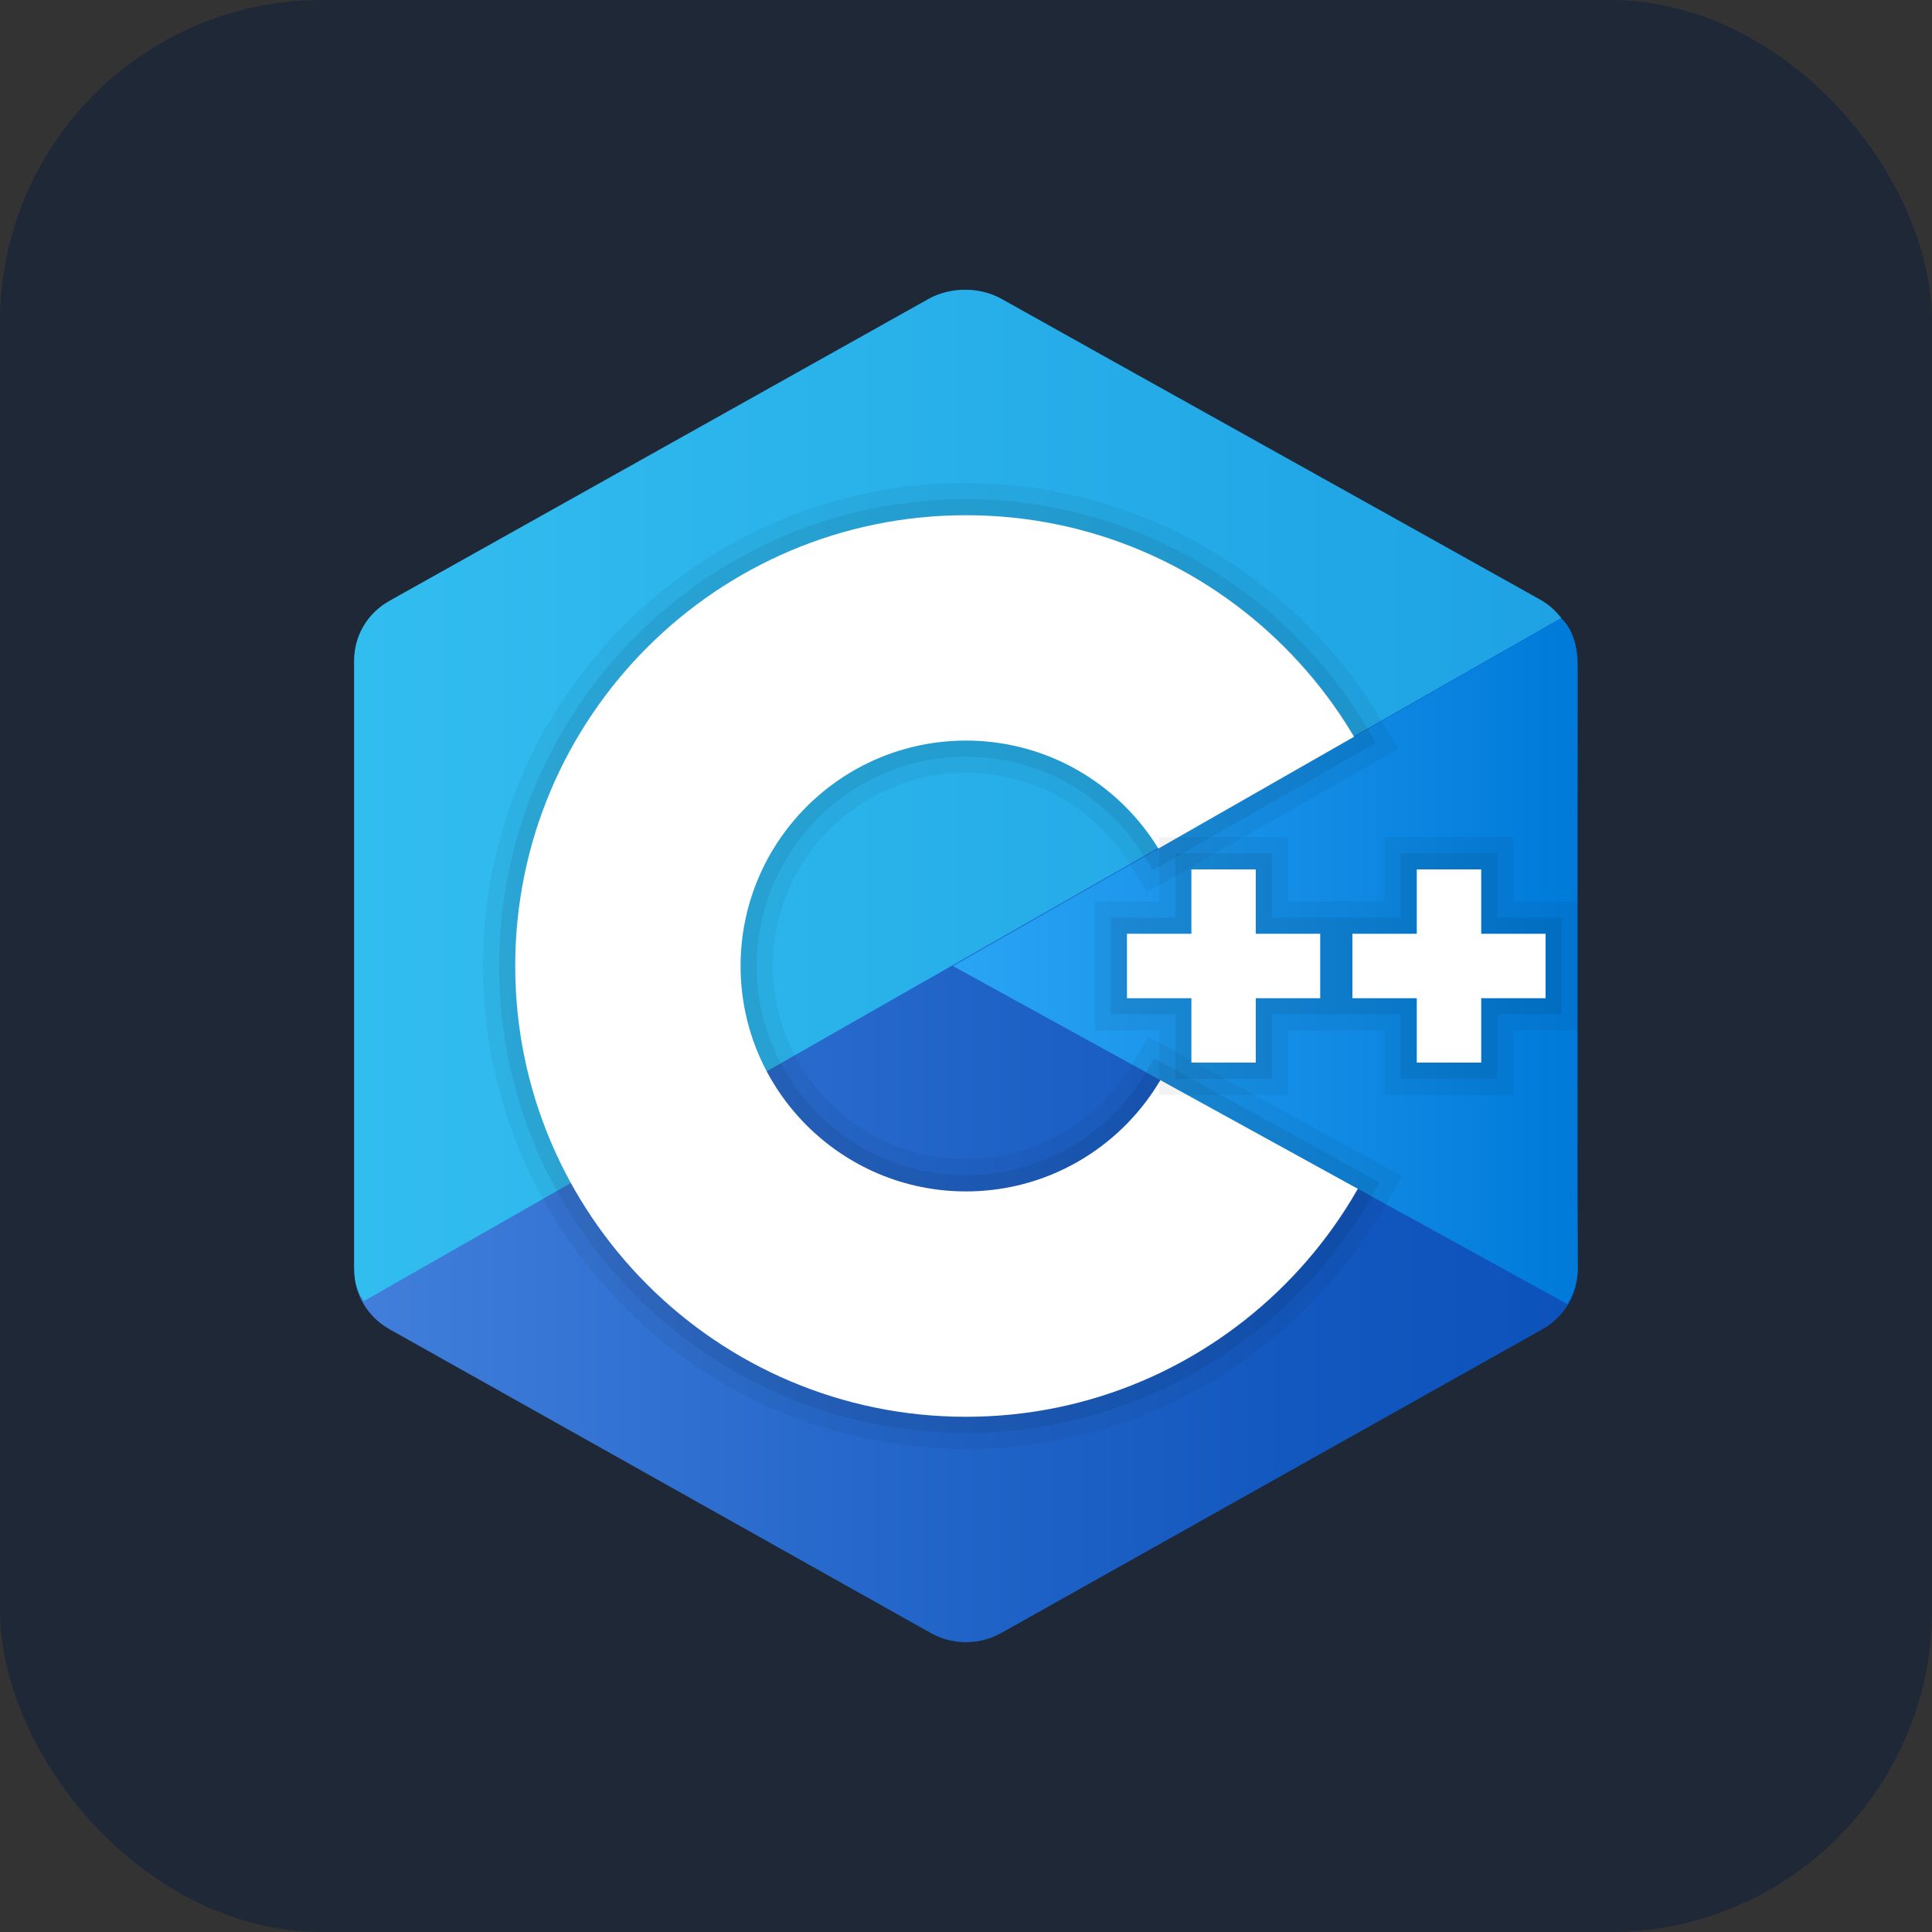 <svg width="60" height="60" viewBox="0 0 60 60" fill="none" xmlns="http://www.w3.org/2000/svg">
<rect x="0" y="0" width="60" height="60" fill="#333333" stroke="none"/>
<rect width="60" height="60" rx="10" fill="#1E2836"/>
<path fill-rule="evenodd" clip-rule="evenodd" d="M28.903 9.286C29.582 8.905 30.418 8.905 31.096 9.286C34.451 11.169 44.547 16.837 47.903 18.72C48.582 19.1 49 19.804 49 20.566C49 24.332 49 35.667 49 39.433C49 40.195 48.582 40.899 47.903 41.28C44.548 43.163 34.452 48.831 31.096 50.714C30.417 51.095 29.581 51.095 28.903 50.714C25.548 48.831 15.452 43.163 12.096 41.28C11.418 40.899 11 40.196 11 39.434C11 35.668 11 24.333 11 20.567C11 19.805 11.418 19.101 12.097 18.72C15.451 16.837 25.549 11.169 28.903 9.286Z" fill="url(#paint0_linear_133_410)"/>
<path fill-rule="evenodd" clip-rule="evenodd" d="M11.304 40.404C11.038 40.048 11 39.71 11 39.255C11 35.511 11 24.241 11 20.496C11 19.738 11.417 19.038 12.094 18.66C15.437 16.788 25.499 11.153 28.842 9.28C29.519 8.901 30.436 8.909 31.113 9.288C34.456 11.16 44.484 16.747 47.827 18.619C48.097 18.771 48.303 18.954 48.487 19.195L11.304 40.404Z" fill="url(#paint1_linear_133_410)"/>
<path fill-rule="evenodd" clip-rule="evenodd" d="M30 16C37.727 16 44 22.273 44 30C44 37.727 37.727 44 30 44C22.273 44 16 37.727 16 30C16 22.273 22.273 16 30 16ZM30 23C33.863 23 37 26.136 37 30C37 33.863 33.863 37 30 37C26.137 37 23 33.863 23 30C23 26.136 26.136 23 30 23Z" fill="white"/>
<path fill-rule="evenodd" clip-rule="evenodd" d="M48.485 19.205C49.001 19.688 48.991 20.416 48.991 20.989C48.991 24.784 48.959 35.578 49 39.373C49.004 39.769 48.873 40.186 48.677 40.5L29.593 30L48.485 19.205Z" fill="url(#paint2_linear_133_410)"/>
<g opacity="0.05">
<path fill-rule="evenodd" clip-rule="evenodd" d="M39 27V29H41V31H39V33H37V31H35V29H37V27H39ZM40 26H39H37H36V27V28H35H34V29V31V32H35H36V33V34H37H39H40V33V32H41H42V31V29V28H41H40V27V26Z" fill="black"/>
<path fill-rule="evenodd" clip-rule="evenodd" d="M46 27V29H48V31H46V33H44V31H42V29H44V27H46ZM47 26H46H44H43V27V28H42H41V29V31V32H42H43V33V34H44H46H47V33V32H48H49V31V29V28H48H47V27V26Z" fill="black"/>
</g>
<g opacity="0.07">
<path fill-rule="evenodd" clip-rule="evenodd" d="M39 27V29H41V31H39V33H37V31H35V29H37V27H39ZM39.5 26.5H39H37H36.5V27V28.5H35H34.5V29V31V31.5H35H36.5V33V33.5H37H39H39.5V33V31.5H41H41.5V31V29V28.5H41H39.5V27V26.5Z" fill="black"/>
<path fill-rule="evenodd" clip-rule="evenodd" d="M46 27V29H48V31H46V33H44V31H42V29H44V27H46ZM46.5 26.5H46H44H43.5V27V28.5H42H41.5V29V31V31.5H42H43.5V33V33.5H44H46H46.5V33V31.5H48H48.5V31V29V28.5H48H46.5V27V26.5Z" fill="black"/>
</g>
<path fill-rule="evenodd" clip-rule="evenodd" d="M39 27H37V29H35V31H37V33H39V31H41V29H39V27Z" fill="white"/>
<path fill-rule="evenodd" clip-rule="evenodd" d="M48 29H46V27H44V29H42V31H44V33H46V31H48V29Z" fill="white"/>
<path opacity="0.05" fill-rule="evenodd" clip-rule="evenodd" d="M30 16C35.128 16 39.602 18.771 42.041 22.887L35.968 26.357C34.737 24.347 32.527 23 30 23C26.136 23 23 26.136 23 30C23 33.863 26.137 37 30 37C32.57 37 34.812 35.608 36.029 33.541L42.161 36.915C39.75 41.142 35.21 44 30 44C22.273 44 16 37.727 16 30C16 22.273 22.273 16 30 16ZM30 15C21.729 15 15 21.729 15 30C15 38.271 21.729 45 30 45C35.367 45 40.36 42.092 43.03 37.41L43.533 36.528L42.643 36.038L36.511 32.664L35.66 32.196L35.167 33.033C34.09 34.863 32.11 36 30 36C26.692 36 24 33.308 24 30C24 26.692 26.692 24 30 24C32.099 24 34.011 25.076 35.115 26.879L35.622 27.707L36.464 27.226L42.537 23.756L43.419 23.252L42.901 22.378C40.205 17.827 35.262 15 30 15Z" fill="black"/>
<path opacity="0.07" fill-rule="evenodd" clip-rule="evenodd" d="M30 16C35.128 16 39.602 18.771 42.041 22.887L35.968 26.357C34.737 24.347 32.527 23 30 23C26.136 23 23 26.136 23 30C23 33.863 26.137 37 30 37C32.57 37 34.812 35.608 36.029 33.541L42.161 36.915C39.75 41.142 35.21 44 30 44C22.273 44 16 37.727 16 30C16 22.273 22.273 16 30 16ZM30 15.5C22.005 15.5 15.5 22.005 15.5 30C15.5 37.995 22.005 44.5 30 44.5C35.188 44.5 40.014 41.688 42.595 37.163L42.847 36.722L42.402 36.477L36.27 33.103L35.845 32.869L35.599 33.287C34.431 35.269 32.286 36.5 30 36.5C26.416 36.5 23.5 33.584 23.5 30C23.5 26.416 26.416 23.5 30 23.5C32.275 23.5 34.346 24.666 35.542 26.618L35.795 27.032L36.216 26.791L42.289 23.321L42.73 23.069L42.471 22.632C39.864 18.233 35.086 15.5 30 15.5Z" fill="black"/>
<defs>
<linearGradient id="paint0_linear_133_410" x1="11" y1="30" x2="49" y2="30" gradientUnits="userSpaceOnUse">
<stop offset="0.002" stop-color="#427FDB"/>
<stop offset="0.397" stop-color="#2668CB"/>
<stop offset="0.763" stop-color="#1358BF"/>
<stop offset="1" stop-color="#0C52BB"/>
</linearGradient>
<linearGradient id="paint1_linear_133_410" x1="11" y1="24.702" x2="48.487" y2="24.702" gradientUnits="userSpaceOnUse">
<stop stop-color="#32BDEF"/>
<stop offset="1" stop-color="#1EA2E4"/>
</linearGradient>
<linearGradient id="paint2_linear_133_410" x1="29.593" y1="29.852" x2="49" y2="29.852" gradientUnits="userSpaceOnUse">
<stop stop-color="#2AA4F4"/>
<stop offset="1" stop-color="#007AD9"/>
</linearGradient>
</defs>
</svg>
